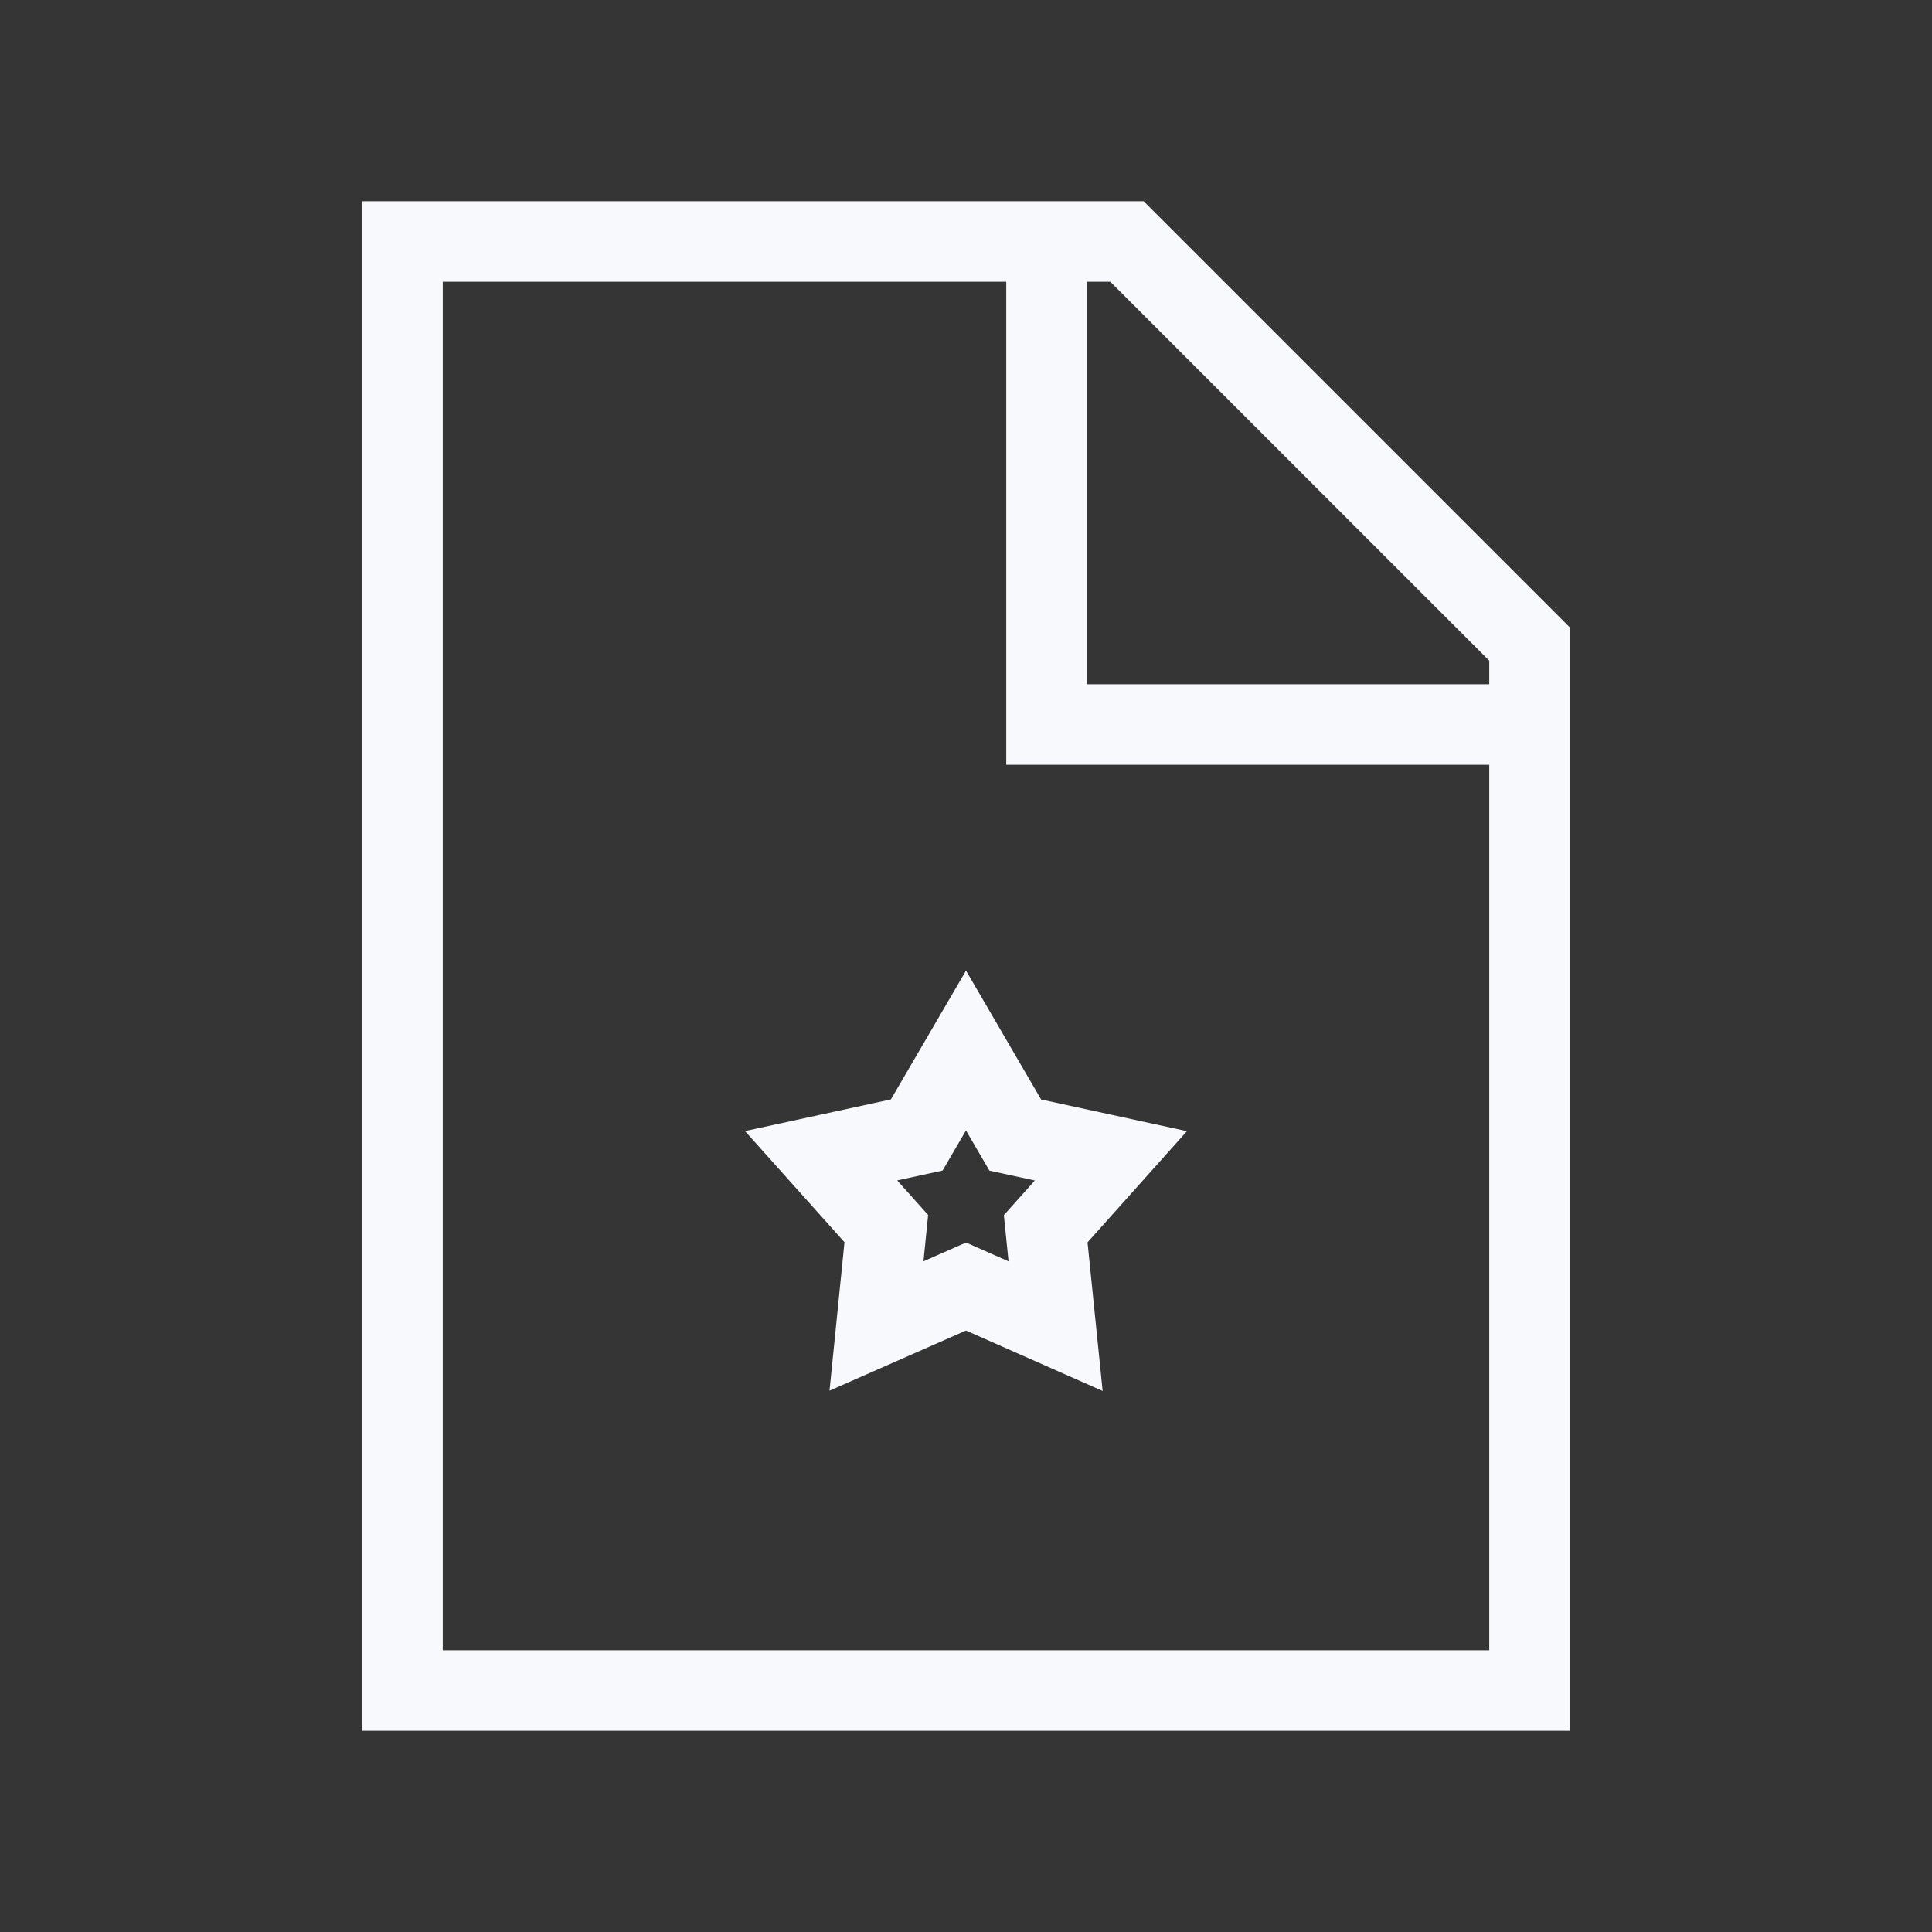 <svg xmlns="http://www.w3.org/2000/svg" width="24" height="24" fill="none"><rect width="100%" height="100%" fill="#333333" stroke="none"/><path fill="#fff" fill-opacity=".01" d="M24 0v24H0V0z"/><path stroke="#F7F9FC" d="M13 3v6h6m-7 4.05.612 1.05 1.188.258-.81.906.123 1.21L12 15.982l-1.112.49.122-1.21-.81-.905 1.188-.258zM5 3v18h14V8l-5-5z"/></svg>